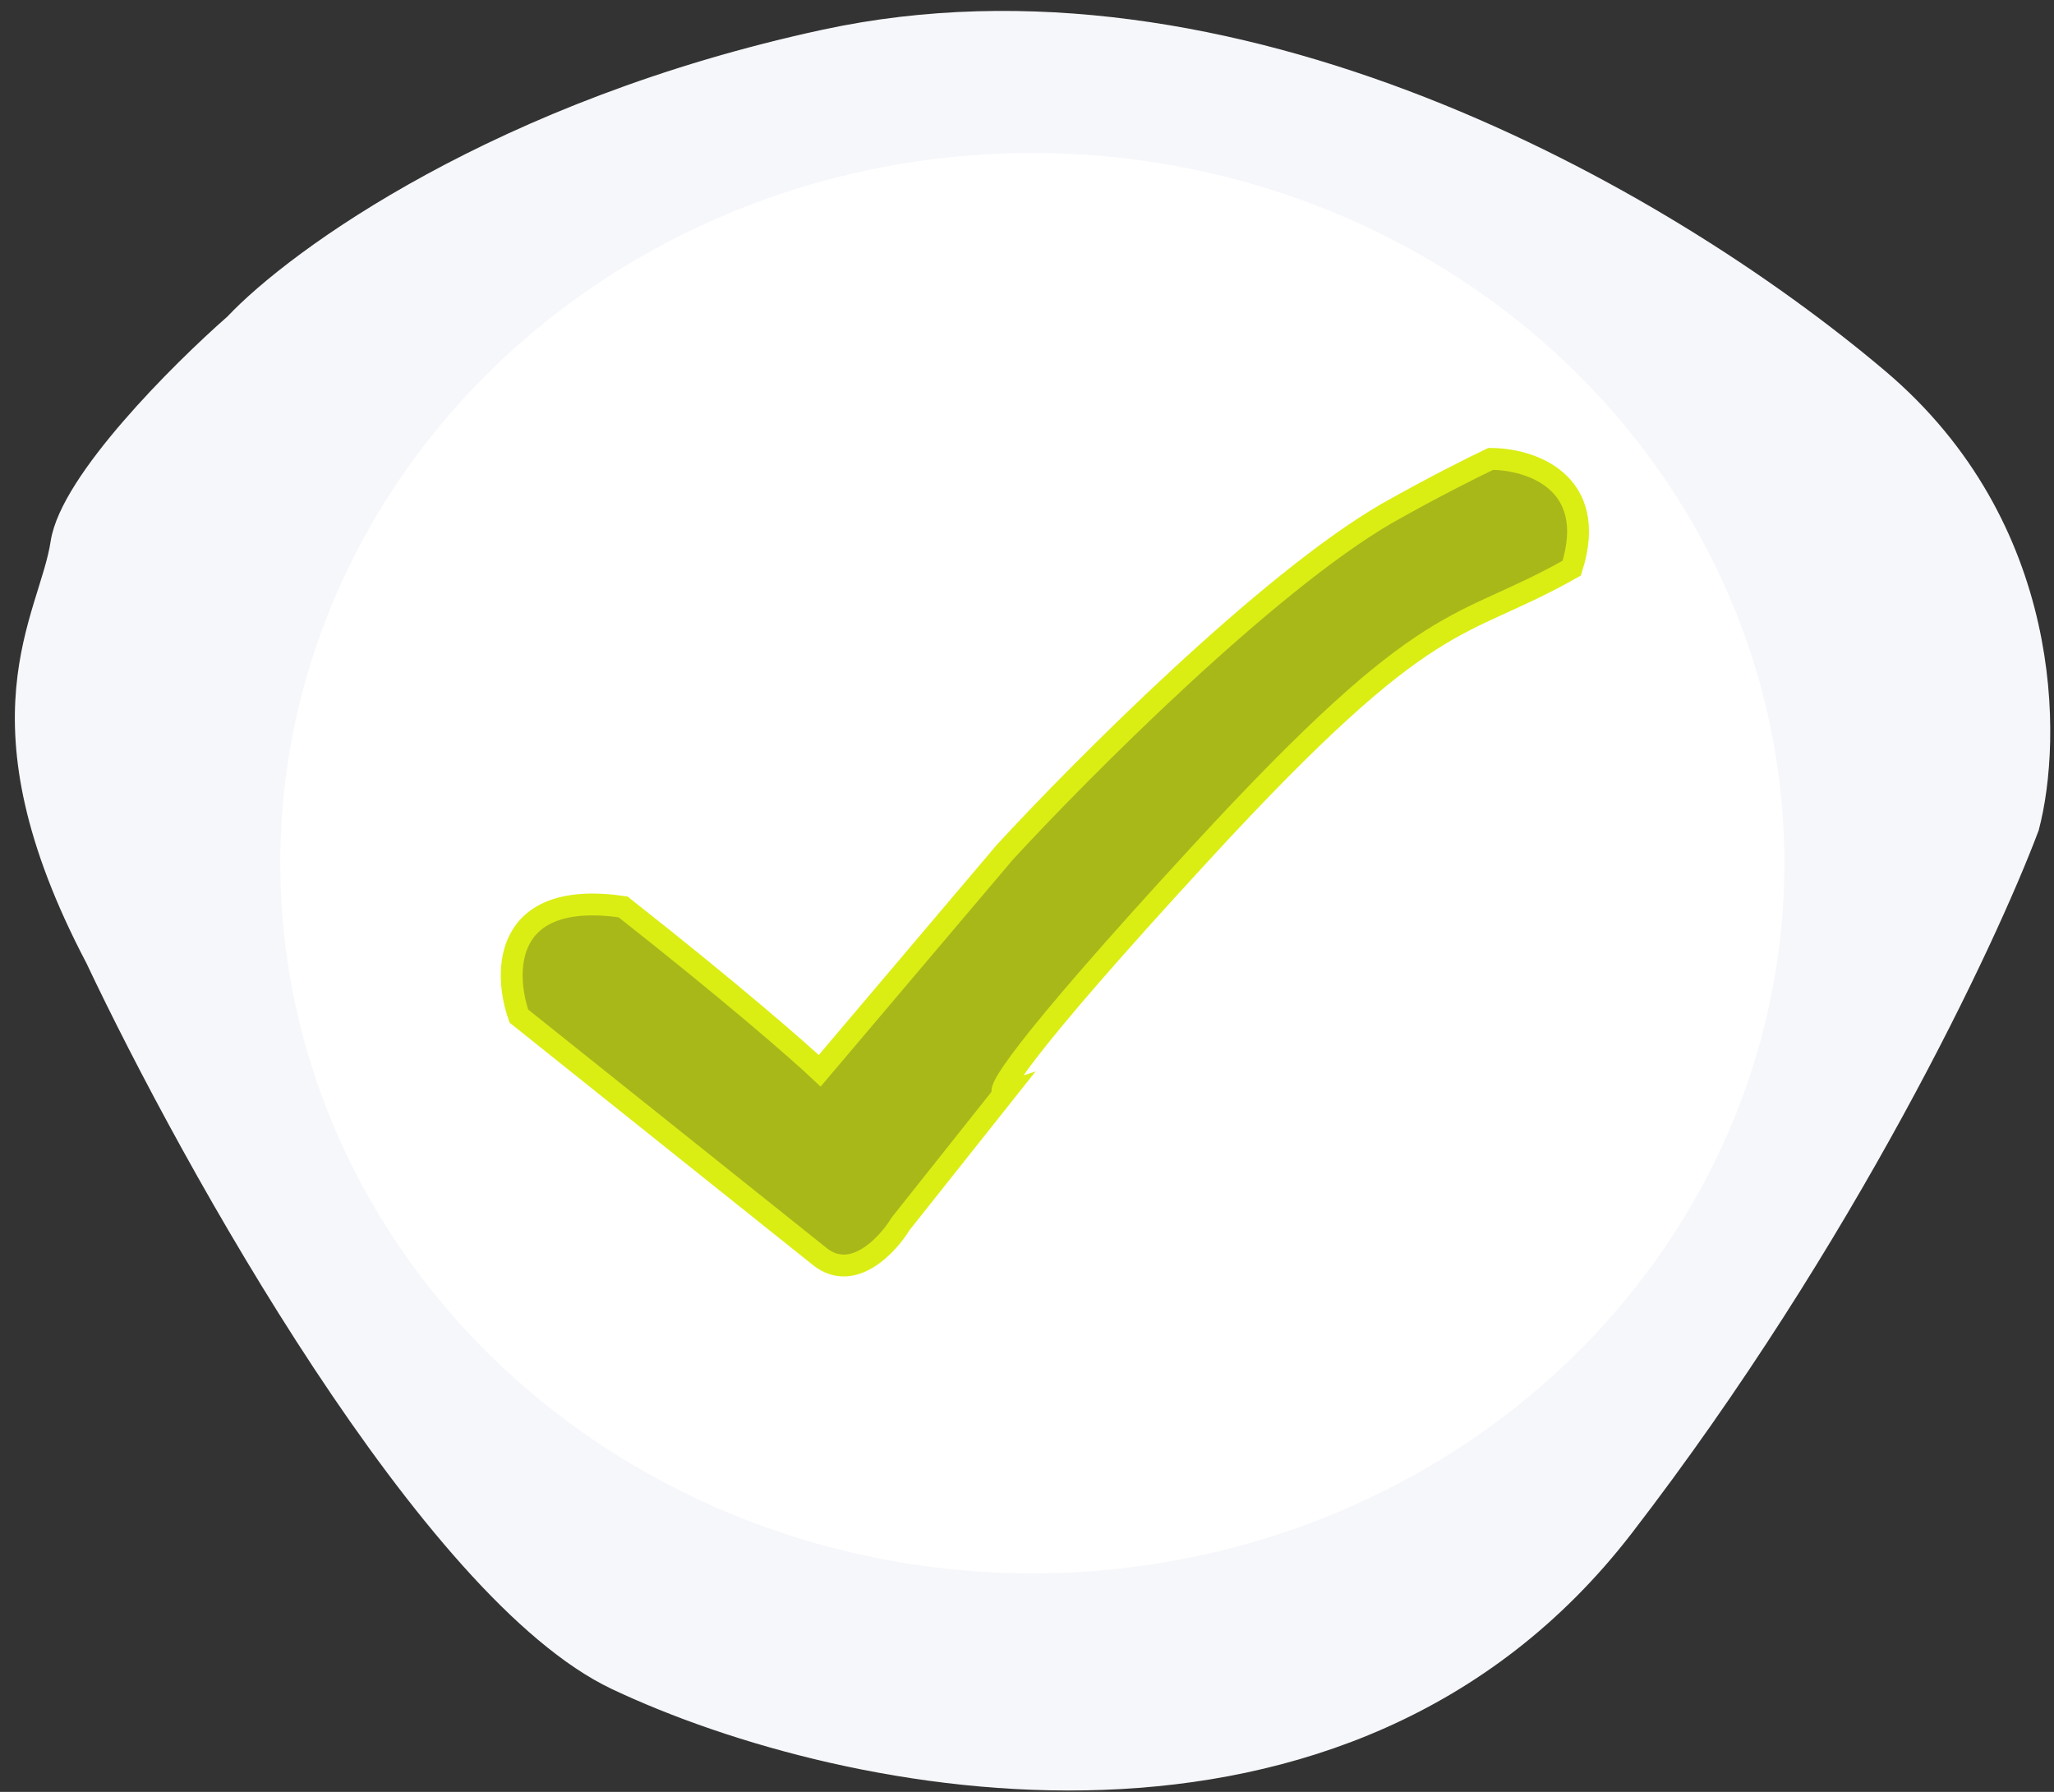 <svg width="94" height="82" viewBox="0 0 94 82" fill="none" xmlns="http://www.w3.org/2000/svg">
<rect x="0" y="0" width="94" height="82" fill="#333333" stroke="none"/>
<path d="M28.226 76.847C19.755 72.847 8.812 53.181 4.4 43.847C-1.384 32.847 2.282 28.347 2.812 24.847C3.235 22.047 8.283 17.014 10.754 14.847C13.577 11.847 22.931 5.047 37.757 1.847C56.288 -2.153 75.879 8.847 85.938 17.347C93.986 24.147 93.88 33.847 92.822 37.847C90.88 43.014 84.456 56.647 74.29 69.847C61.583 86.347 38.816 81.847 28.226 76.847Z" fill="#F6F7FA" stroke="#F6F7FA"/>
<ellipse cx="47.244" cy="39.5" rx="34.416" ry="32.5" fill="white"/>
<path d="M23.747 46.5L37.514 57.5C39.015 58.7 40.61 57 41.219 56L45.985 50C45.455 50.167 46.514 48.2 54.986 39C65.575 27.5 66.634 29 71.929 26C73.199 22 69.987 21 68.222 21C67.516 21.333 65.575 22.3 63.457 23.5C57.951 26.7 49.514 35.167 45.985 39L37.514 49C36.631 48.167 33.595 45.5 28.512 41.5C23.006 40.7 23.041 44.5 23.747 46.5Z" fill="#A9B819" stroke="#DAEE14"/>
</svg>
